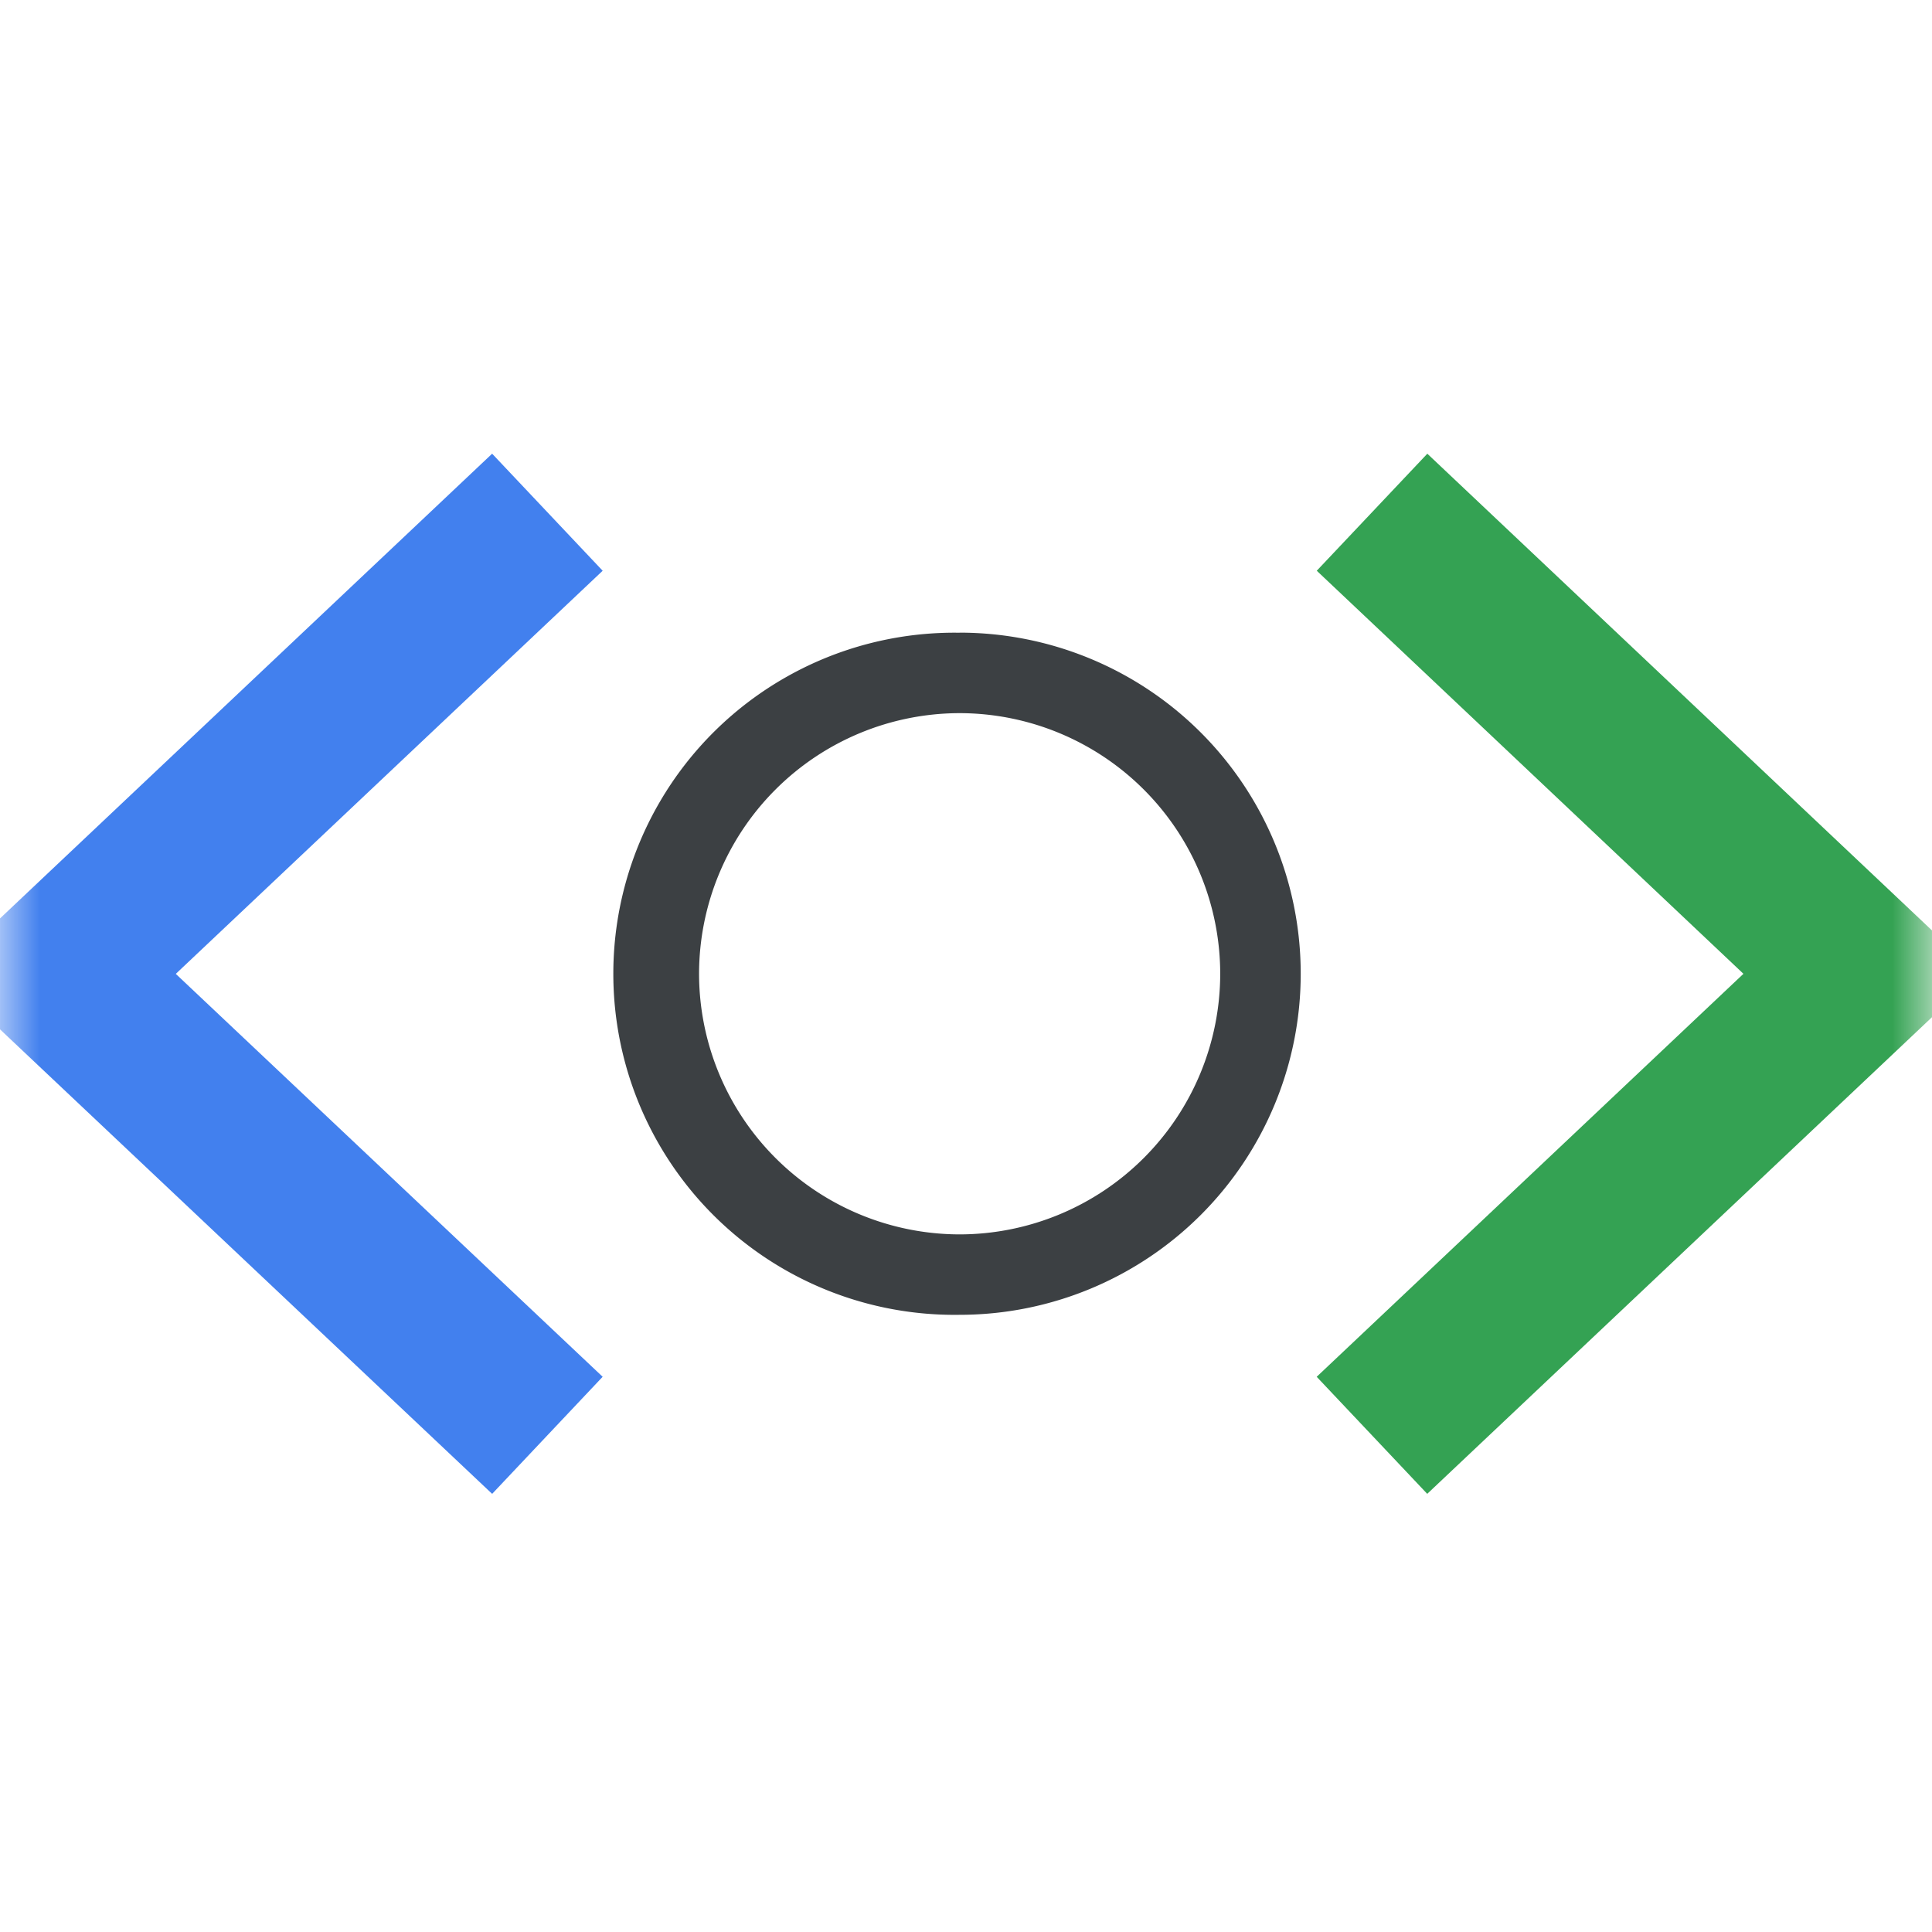 <svg width="24" height="24" viewBox="0 0 24 24" xmlns="http://www.w3.org/2000/svg" xmlns:xlink="http://www.w3.org/1999/xlink"><rect x="0" y="0" width="24" height="24" fill="#333333" stroke="none"/><defs><path id="a" d="M0 0h24v24H0z"/></defs><g fill="none" fill-rule="evenodd"><mask id="b" fill="#fff"><use xlink:href="#a"/></mask><use fill="#FFF" xlink:href="#a"/><g mask="url(#b)"><path stroke="#4280EE" stroke-width="2" d="M6.8 17.83L.727 12.098 6.8 6.363"/><path stroke="#34A253" stroke-width="2" d="M17.043 17.83l6.071-5.733-6.07-5.734"/><path d="M11.921 7.86a4.237 4.237 0 1 0 0 8.473 4.237 4.237 0 0 0 0-8.474m0 1a3.241 3.241 0 0 1 3.237 3.237 3.241 3.241 0 0 1-3.237 3.238 3.241 3.241 0 0 1-3.237-3.238 3.241 3.241 0 0 1 3.237-3.237" fill="#3C4043"/></g></g></svg>
